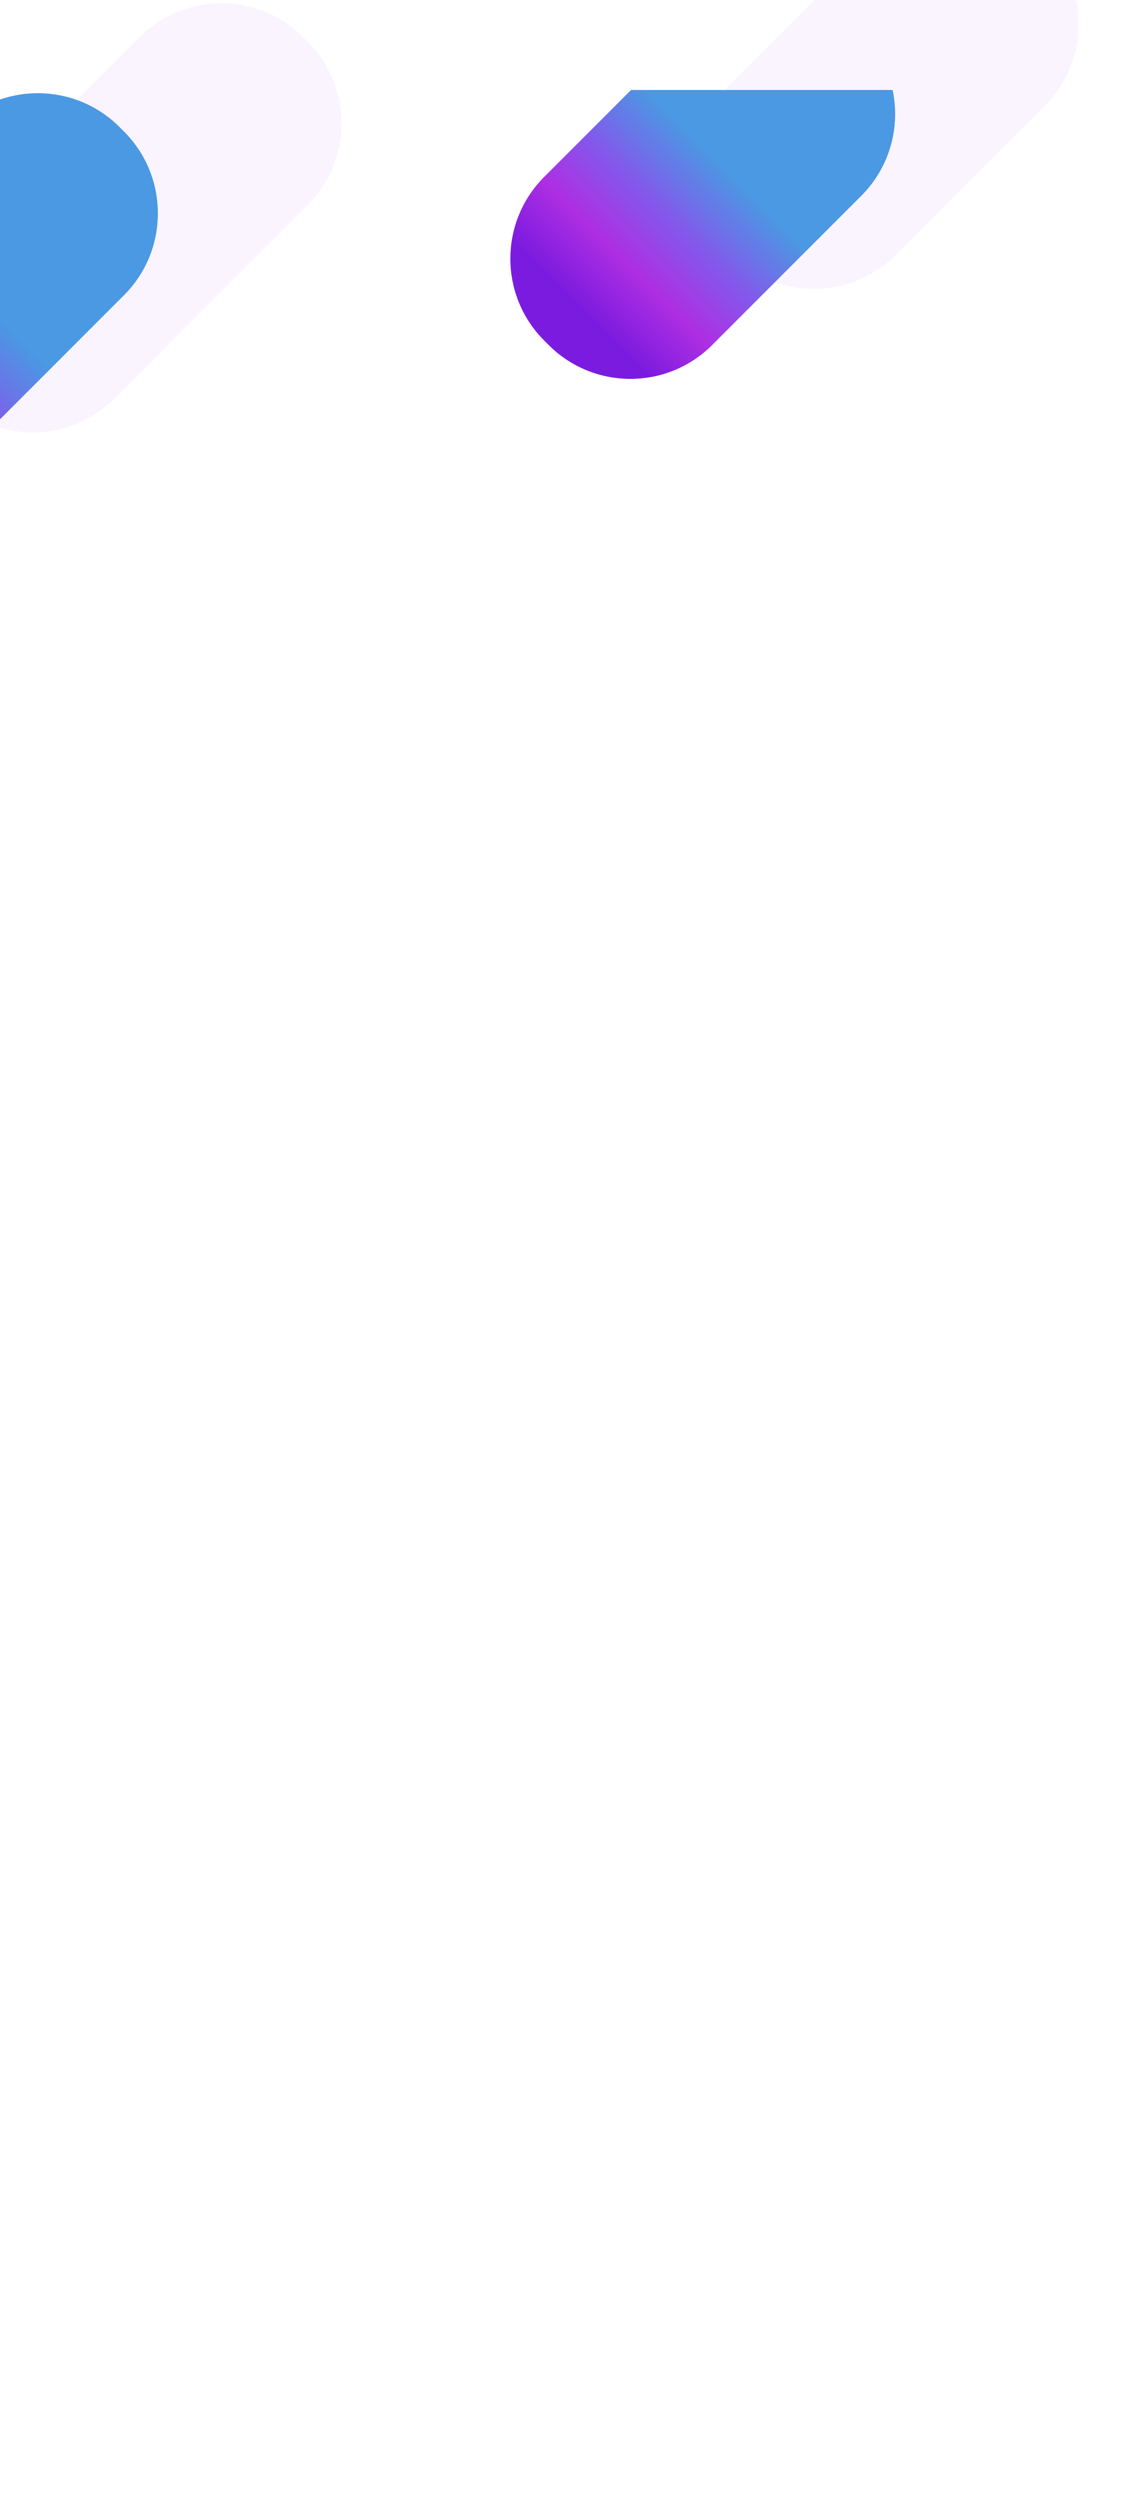 <svg width="1800" height="4000" viewBox="0 0 1800 4000" fill="none" xmlns="http://www.w3.org/2000/svg">
<g clip-path="url(#clip0_3128_280)">
<path d="M-78.778 637.781L-85.85 630.709C-158.181 558.378 -158.181 441.107 -85.85 368.776L223.559 59.367C295.89 -12.964 413.162 -12.964 485.493 59.367L492.564 66.439C564.895 138.77 564.895 256.041 492.564 328.372L183.156 637.781C110.825 710.112 -6.447 710.112 -78.778 637.781Z" fill="#E1CAFF" fill-opacity="0.2"/>
<path d="M1172.6 408.022L1165.53 400.95C1093.2 328.619 1093.2 211.348 1165.53 139.017L1404.23 -99.681C1476.56 -172.012 1593.83 -172.012 1666.16 -99.681L1673.24 -92.61C1745.57 -20.279 1745.57 96.993 1673.24 169.324L1434.54 408.022C1362.21 480.353 1244.94 480.353 1172.6 408.022Z" fill="#E1CAFF" fill-opacity="0.21"/>
<g clip-path="url(#clip1_3128_280)">
<path d="M-372.778 781.781L-379.85 774.709C-452.181 702.378 -452.181 585.106 -379.85 512.776L-70.441 203.367C1.89 131.036 119.162 131.036 191.493 203.367L198.564 210.439C270.895 282.77 270.895 400.041 198.564 472.372L-110.844 781.781C-183.175 854.112 -300.447 854.112 -372.778 781.781Z" fill="url(#paint0_linear_3128_280)"/>
<path d="M878.605 552.022L871.533 544.95C799.202 472.619 799.202 355.348 871.533 283.017L1110.23 44.319C1182.56 -28.012 1299.83 -28.012 1372.16 44.319L1379.24 51.391C1451.57 123.721 1451.57 240.993 1379.24 313.324L1140.54 552.022C1068.21 624.353 950.936 624.353 878.605 552.022Z" fill="url(#paint1_linear_3128_280)"/>
</g>
</g>
<defs>
<linearGradient id="paint0_linear_3128_280" x1="-376.314" y1="778.245" x2="195.029" y2="206.903" gradientUnits="userSpaceOnUse">
<stop offset="0.109" stop-color="#7B1BDF"/>
<stop offset="0.255" stop-color="#AE2EE3"/>
<stop offset="0.396" stop-color="#8458EB"/>
<stop offset="0.562" stop-color="#4B98E3"/>
</linearGradient>
<linearGradient id="paint1_linear_3128_280" x1="875.069" y1="548.486" x2="1375.7" y2="47.855" gradientUnits="userSpaceOnUse">
<stop offset="0.109" stop-color="#7B1BDF"/>
<stop offset="0.255" stop-color="#AE2EE3"/>
<stop offset="0.396" stop-color="#8458EB"/>
<stop offset="0.562" stop-color="#4B98E3"/>
</linearGradient>
<clipPath id="clip0_3128_280">
<rect width="1800" height="4000" fill="white"/>
</clipPath>
<clipPath id="clip1_3128_280">
<rect width="1800" height="4000" fill="white" transform="translate(-294 144)"/>
</clipPath>
</defs>
</svg>
